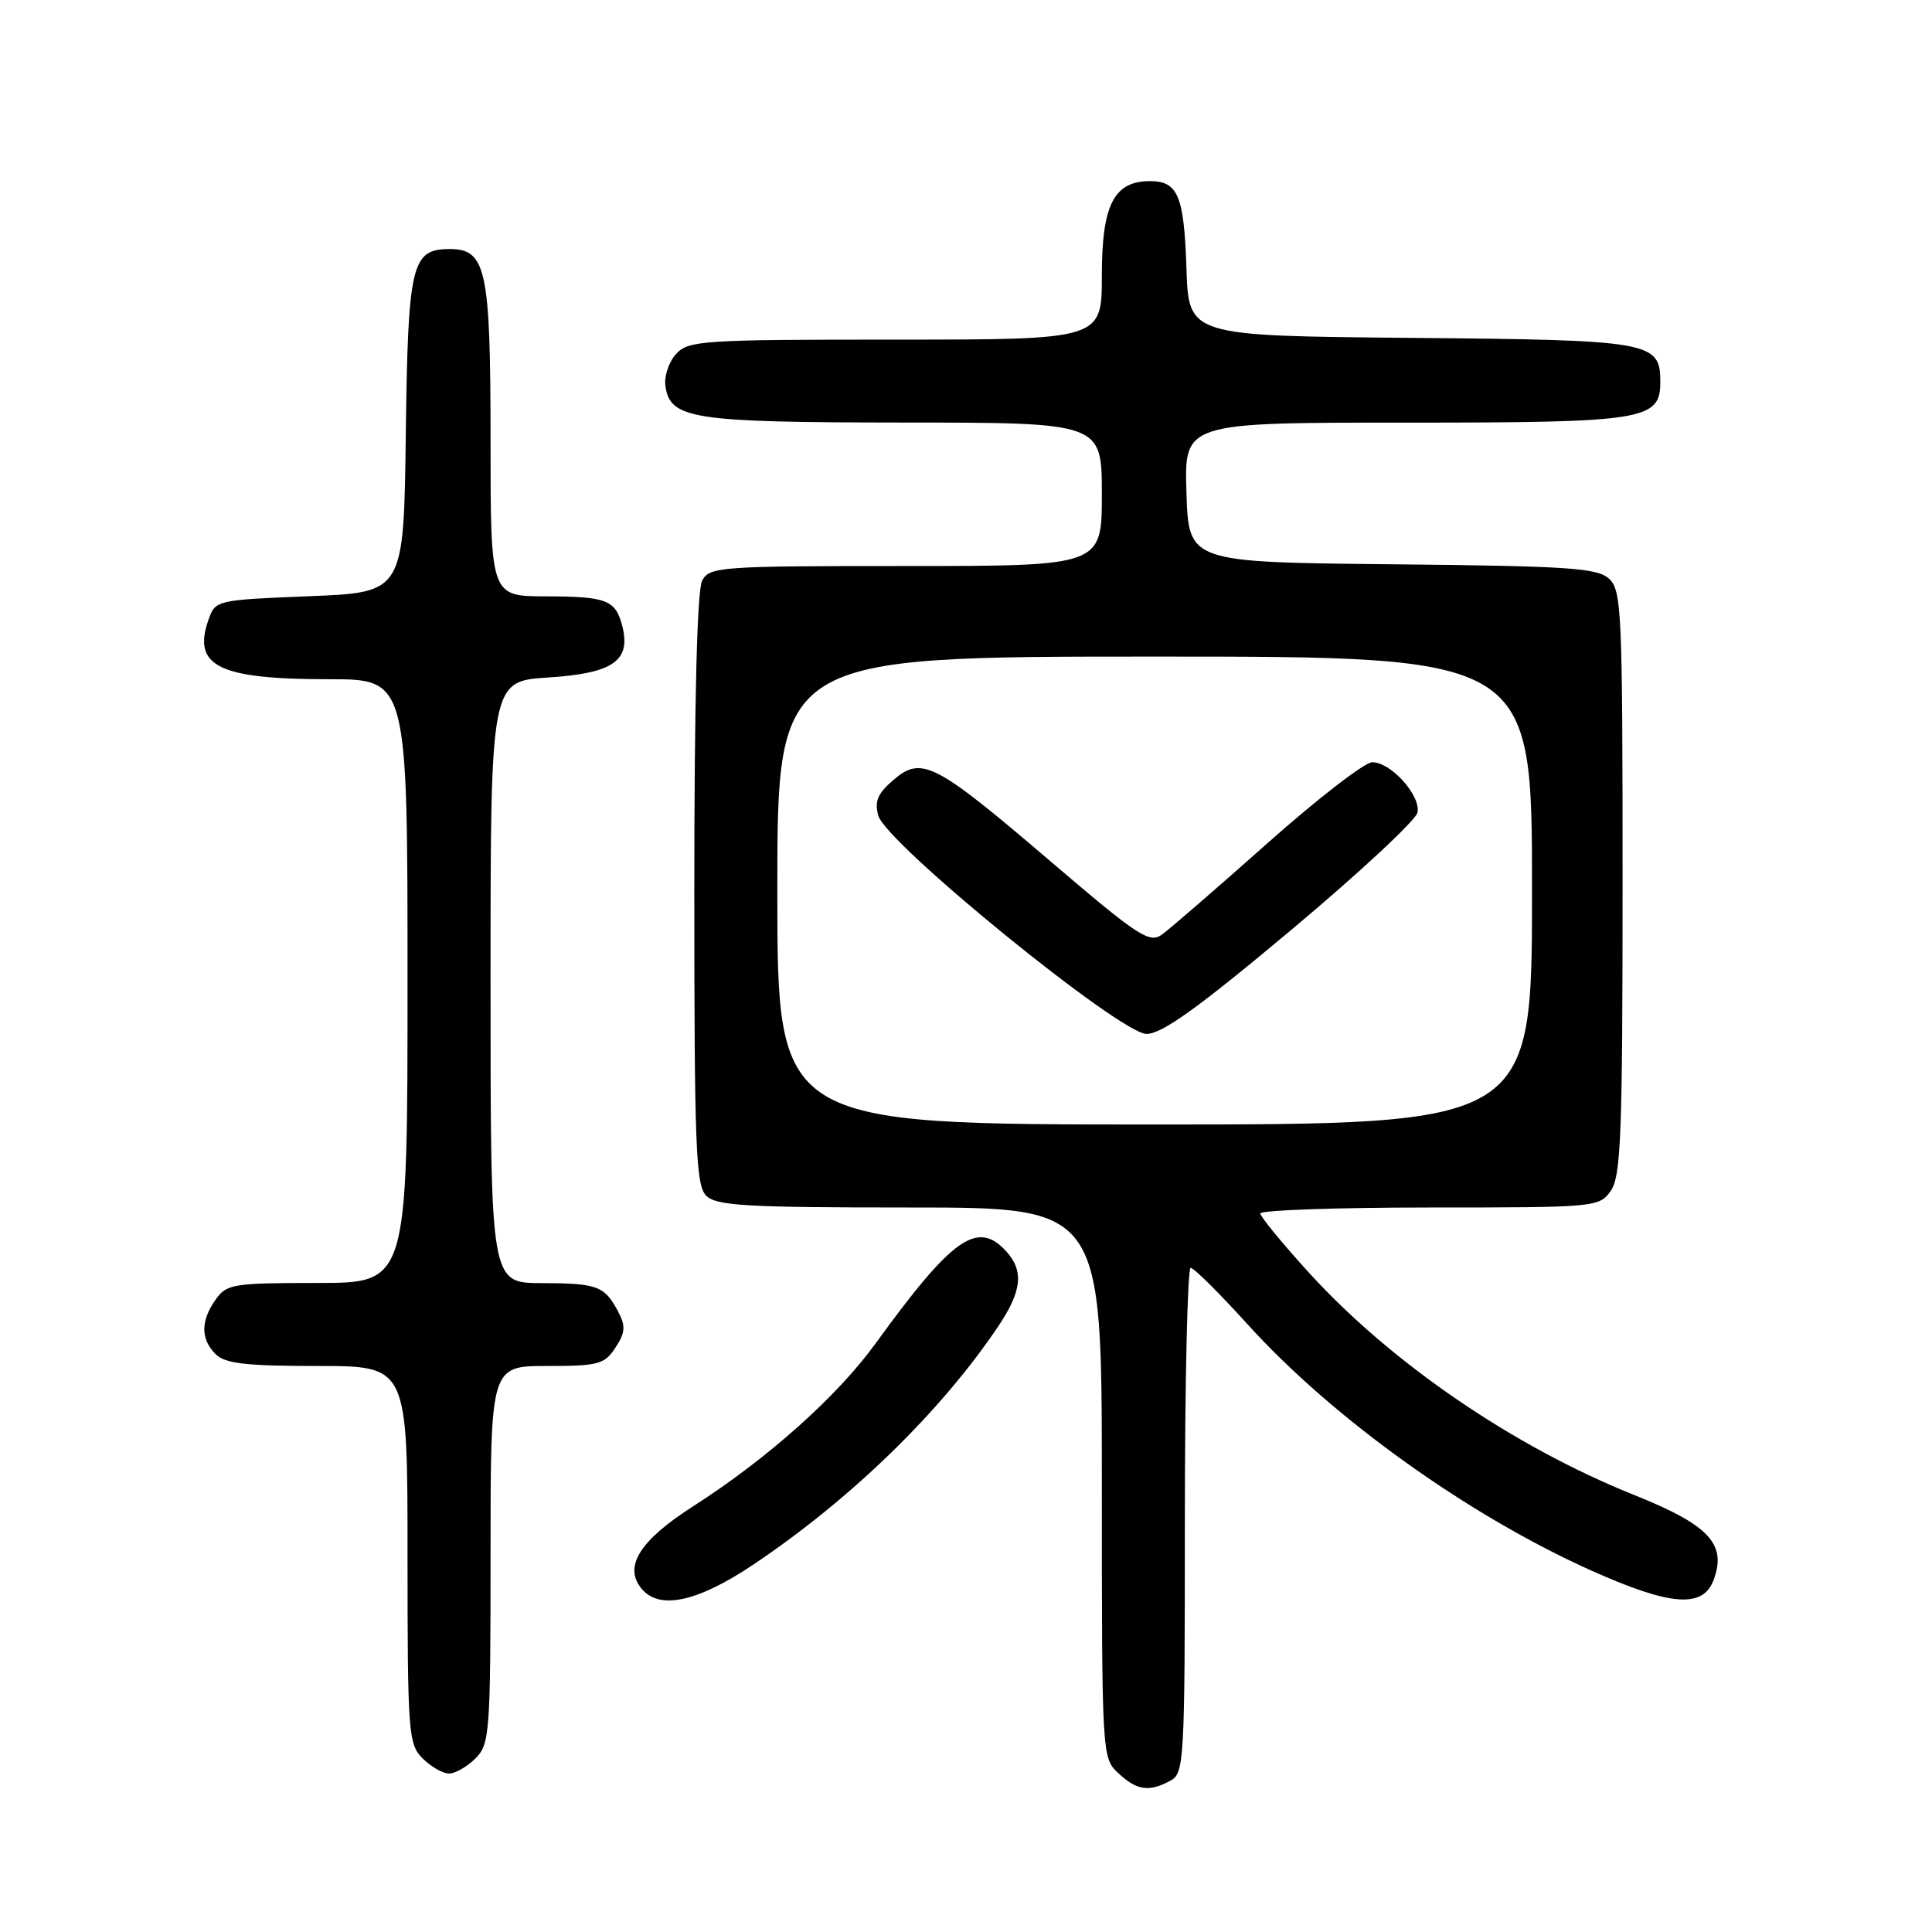 <?xml version="1.0" encoding="UTF-8" standalone="no"?>
<!DOCTYPE svg PUBLIC "-//W3C//DTD SVG 1.1//EN" "http://www.w3.org/Graphics/SVG/1.1/DTD/svg11.dtd" >
<svg xmlns="http://www.w3.org/2000/svg" xmlns:xlink="http://www.w3.org/1999/xlink" version="1.1" viewBox="0 0 256 256">
 <g >
 <path fill="currentColor"
d=" M 155.07 235.96 C 156.92 234.97 157.00 233.53 157.00 201.46 C 157.00 183.06 157.35 168.00 157.77 168.00 C 158.20 168.00 161.59 171.37 165.32 175.49 C 176.64 187.98 194.65 200.87 211.00 208.17 C 221.35 212.79 225.62 213.12 227.04 209.41 C 228.86 204.62 226.50 202.08 216.50 198.08 C 200.57 191.69 184.40 180.65 173.50 168.70 C 169.93 164.78 167.00 161.22 167.00 160.79 C 167.00 160.36 177.10 160.00 189.44 160.00 C 211.50 160.00 211.91 159.96 213.44 157.78 C 214.79 155.86 215.00 150.27 215.00 116.93 C 215.00 80.93 214.88 78.20 213.19 76.67 C 211.62 75.25 207.75 75.00 184.44 74.77 C 157.50 74.50 157.50 74.50 157.21 65.25 C 156.92 56.00 156.92 56.00 186.24 56.00 C 217.97 56.00 220.00 55.68 220.00 50.60 C 220.00 45.26 218.82 45.05 186.94 44.77 C 157.50 44.50 157.50 44.50 157.21 35.55 C 156.89 25.93 156.09 24.00 152.38 24.00 C 147.60 24.00 146.00 27.14 146.00 36.50 C 146.00 45.00 146.00 45.00 118.65 45.00 C 92.97 45.00 91.20 45.12 89.57 46.92 C 88.62 47.97 87.99 49.87 88.17 51.14 C 88.80 55.53 91.68 55.97 119.75 55.99 C 146.00 56.00 146.00 56.00 146.00 65.50 C 146.00 75.00 146.00 75.00 120.04 75.00 C 95.39 75.00 94.02 75.10 93.04 76.93 C 92.37 78.17 92.00 92.90 92.00 117.86 C 92.00 151.98 92.20 157.05 93.57 158.43 C 94.92 159.77 98.79 160.00 120.57 160.00 C 146.00 160.00 146.00 160.00 146.00 196.46 C 146.00 232.68 146.01 232.94 148.19 234.96 C 150.64 237.25 152.24 237.48 155.07 235.96 Z  M 63.00 233.00 C 64.89 231.11 65.00 229.67 65.00 206.00 C 65.00 181.00 65.00 181.00 72.48 181.00 C 79.29 181.00 80.09 180.79 81.55 178.57 C 82.86 176.57 82.92 175.72 81.92 173.82 C 80.12 170.39 79.15 170.03 71.75 170.02 C 65.00 170.00 65.00 170.00 65.00 130.13 C 65.00 90.26 65.00 90.26 72.66 89.77 C 81.21 89.22 83.61 87.57 82.47 83.01 C 81.58 79.49 80.42 79.03 72.25 79.02 C 65.00 79.00 65.00 79.00 65.00 58.22 C 65.00 35.72 64.42 33.00 59.60 33.00 C 54.52 33.00 54.06 34.92 53.77 57.56 C 53.50 78.50 53.50 78.50 41.02 79.00 C 28.63 79.50 28.54 79.52 27.62 82.13 C 25.47 88.28 28.96 90.00 43.57 90.00 C 54.00 90.00 54.00 90.00 54.00 130.00 C 54.00 170.00 54.00 170.00 42.06 170.00 C 30.85 170.00 30.02 170.14 28.56 172.22 C 26.57 175.05 26.58 177.44 28.57 179.43 C 29.82 180.68 32.56 181.00 42.07 181.00 C 54.00 181.00 54.00 181.00 54.00 206.00 C 54.00 229.67 54.11 231.11 56.00 233.00 C 57.10 234.10 58.67 235.00 59.50 235.00 C 60.33 235.00 61.90 234.10 63.00 233.00 Z  M 99.92 207.25 C 112.82 198.58 124.64 187.08 132.25 175.78 C 135.40 171.10 135.70 168.43 133.35 165.83 C 129.53 161.62 126.22 163.94 116.00 178.04 C 110.90 185.07 101.67 193.30 91.77 199.64 C 84.74 204.15 82.60 207.60 85.01 210.51 C 87.39 213.38 92.45 212.27 99.92 207.25 Z  M 103.00 118.00 C 103.00 87.00 103.00 87.00 153.00 87.00 C 203.00 87.00 203.00 87.00 203.00 118.00 C 203.00 149.00 203.00 149.00 153.00 149.00 C 103.00 149.00 103.00 149.00 103.00 118.00 Z  M 171.06 123.25 C 180.09 115.69 187.63 108.67 187.83 107.66 C 188.26 105.39 184.31 101.00 181.83 101.00 C 180.83 101.00 174.57 105.84 167.92 111.75 C 161.27 117.66 154.99 123.10 153.97 123.83 C 152.30 125.04 150.83 124.07 139.16 114.10 C 123.86 101.02 122.12 100.13 118.37 103.36 C 116.29 105.14 115.85 106.20 116.38 108.08 C 117.42 111.77 148.43 137.00 151.92 137.00 C 153.97 137.00 158.77 133.55 171.06 123.25 Z "/>
</g>
</svg>